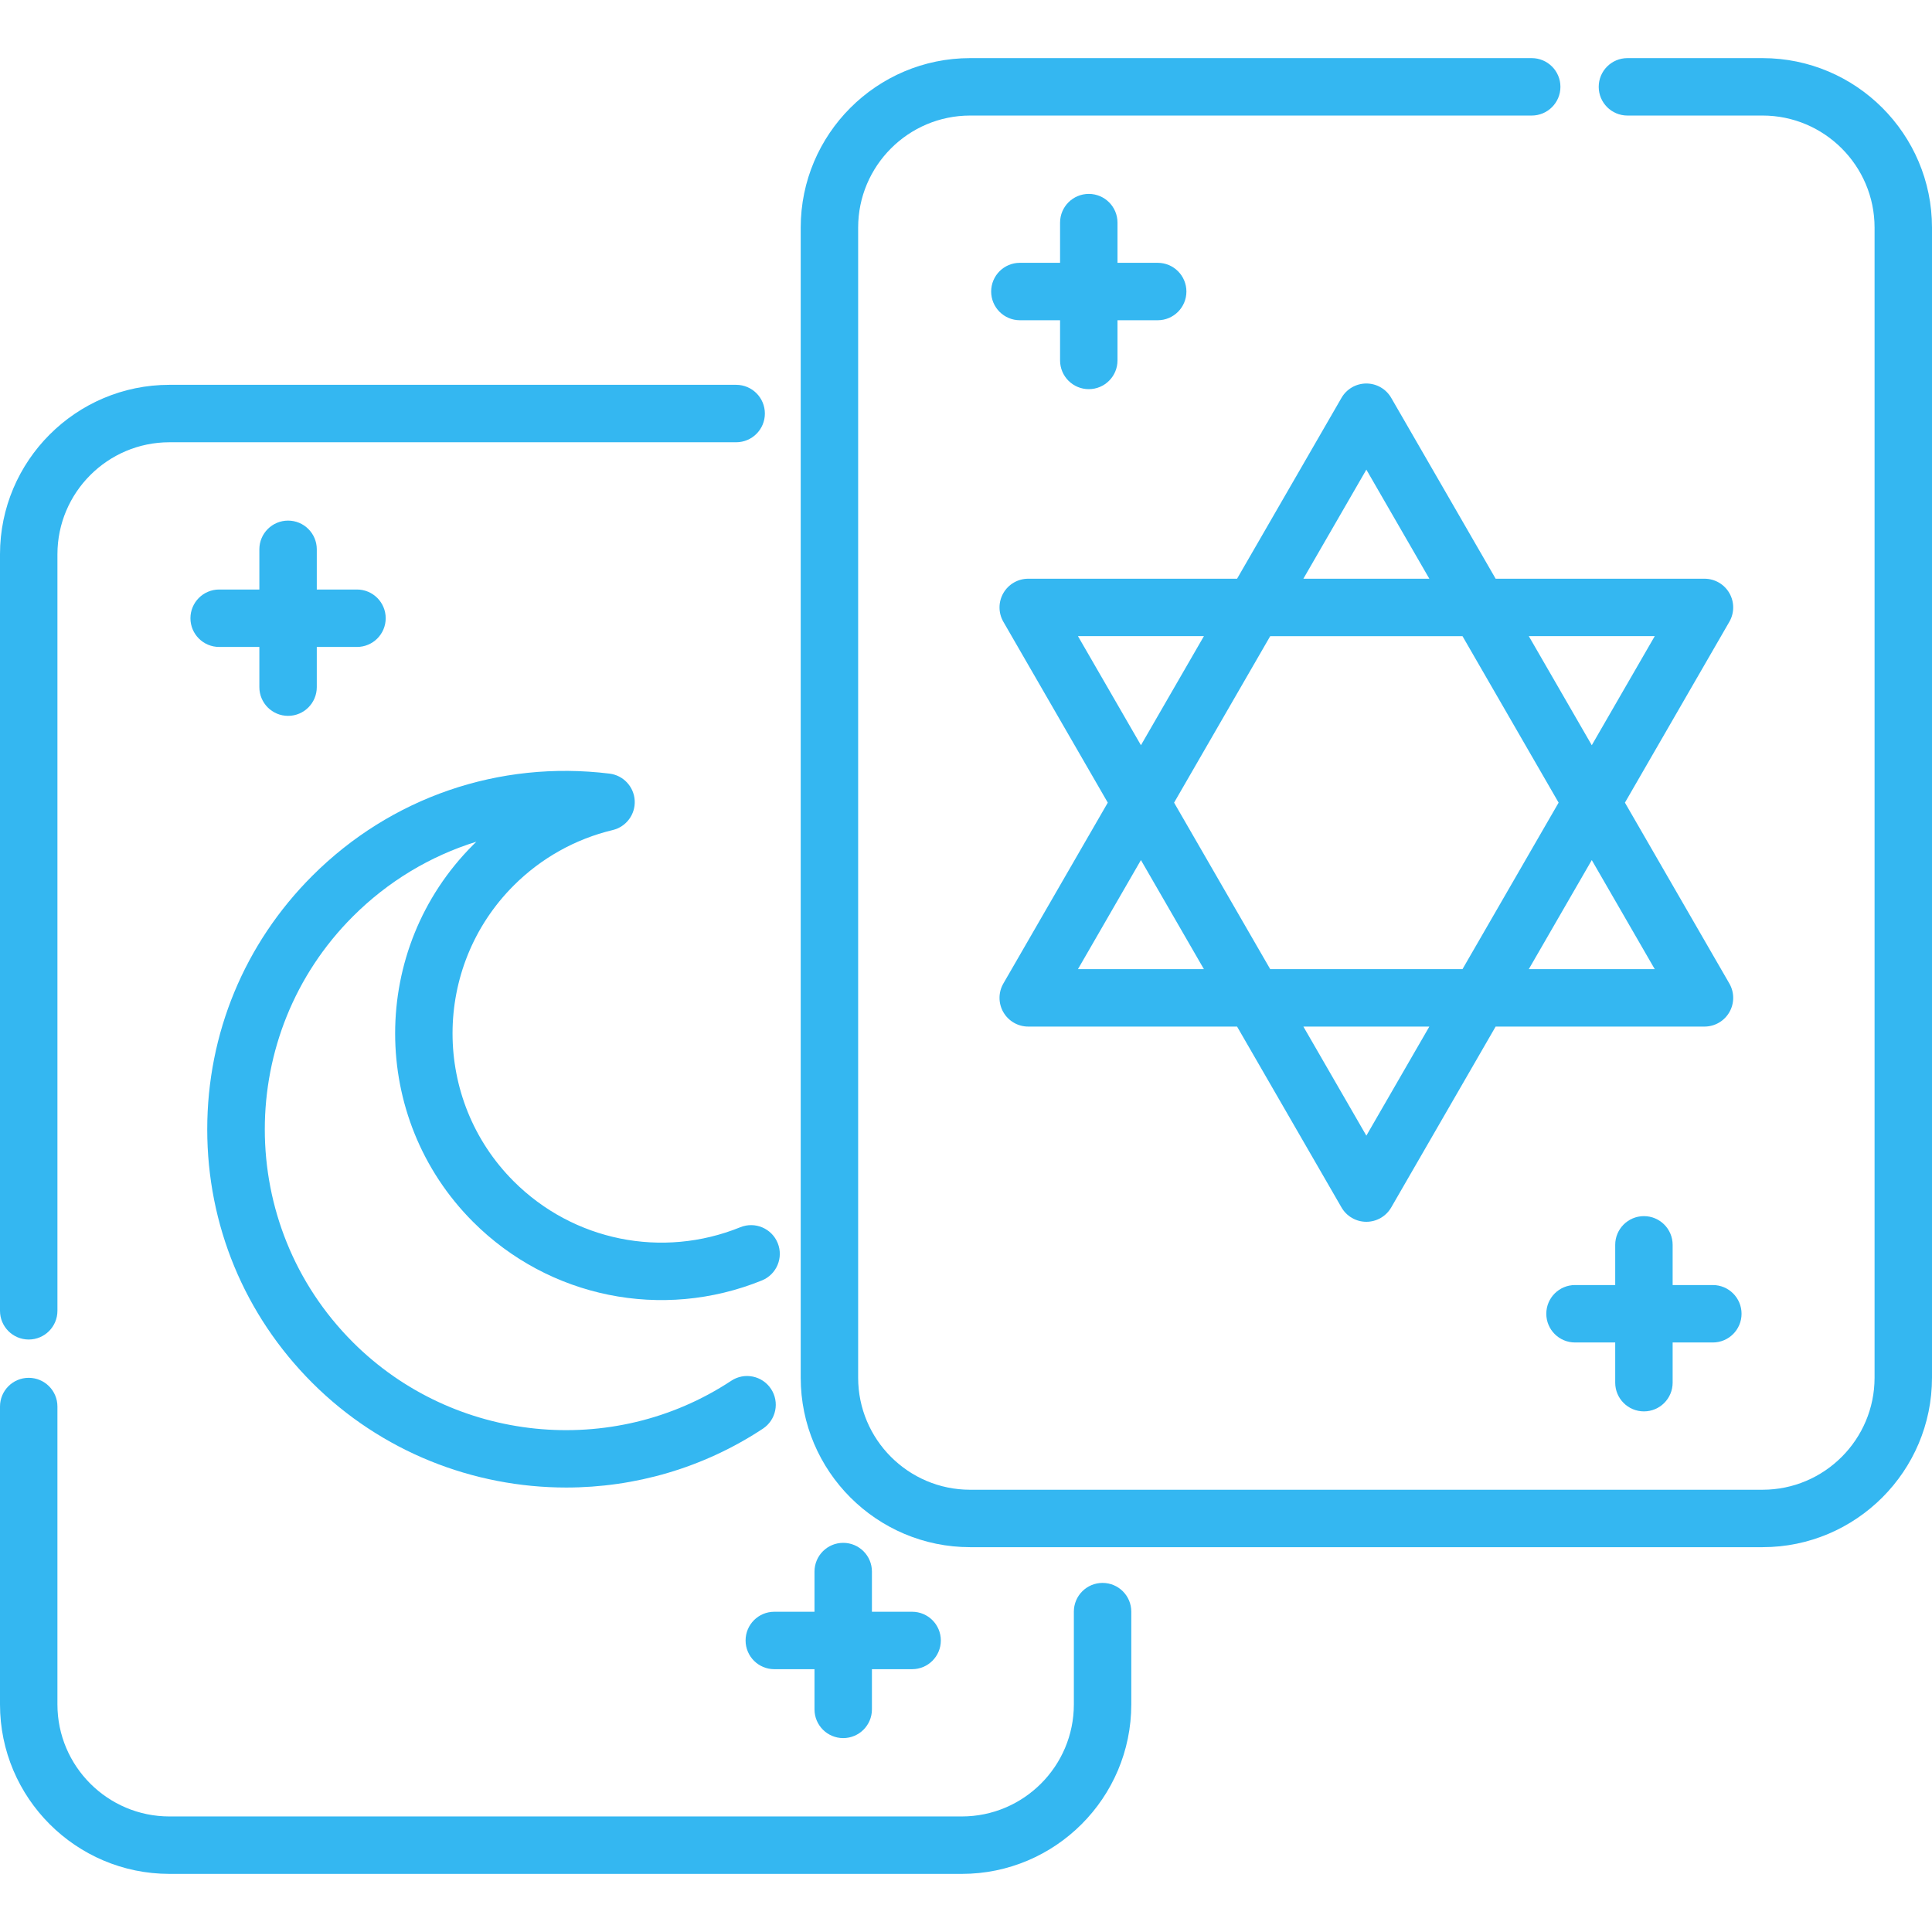 <?xml version="1.0"?>
<svg xmlns="http://www.w3.org/2000/svg" xmlns:xlink="http://www.w3.org/1999/xlink" version="1.1" id="Capa_1" x="0px" y="0px" viewBox="0 0 512.001 512.001" style="enable-background:new 0 0 512.001 512.001;" xml:space="preserve" width="512px" height="512px"><g><g>
	<g>
		<path d="M467.091,15.402h-35.805c-4.203,0-7.61,3.407-7.61,7.61s3.407,7.61,7.61,7.61h35.805c16.371,0,29.69,13.319,29.69,29.69    v304.798c0,16.371-13.319,29.69-29.69,29.69H257.108c-16.372,0-29.69-13.319-29.69-29.69V60.311    c0-16.371,13.319-29.69,29.69-29.69h148.813c4.203,0,7.61-3.407,7.61-7.61s-3.407-7.61-7.61-7.61H257.108    c-24.764,0-44.91,20.146-44.91,44.91v304.798c0,24.764,20.146,44.91,44.91,44.91h209.983c24.764,0,44.91-20.146,44.91-44.91    V60.311C512,35.548,491.854,15.402,467.091,15.402z" data-original="#000000" class="active-path" data-old_color="#000000" fill="#34B7F1"/>
	</g>
</g><g>
	<g>
		<path d="M195.089,101.982H44.91c-24.764,0-44.91,20.146-44.91,44.91v200.487c0,4.203,3.407,7.61,7.61,7.61s7.61-3.407,7.61-7.61    V146.892c0-16.372,13.319-29.69,29.691-29.69h150.179c4.203,0,7.61-3.407,7.61-7.61S199.292,101.982,195.089,101.982z" data-original="#000000" class="active-path" data-old_color="#000000" fill="#34B7F1"/>
	</g>
</g><g>
	<g>
		<path d="M292.193,419.489c-4.203,0-7.61,3.407-7.61,7.61v24.591c0,16.372-13.319,29.69-29.69,29.69H44.91    c-16.372,0-29.691-13.32-29.691-29.69v-78.944c0-4.203-3.407-7.61-7.61-7.61S0,368.543,0,372.746v78.944    c0,24.764,20.146,44.91,44.91,44.91h209.983c24.764,0,44.91-20.146,44.91-44.91v-24.591    C299.803,422.896,296.396,419.489,292.193,419.489z" data-original="#000000" class="active-path" data-old_color="#000000" fill="#34B7F1"/>
	</g>
</g><g>
	<g>
		<path d="M430.624,212.71l27.672-47.93c1.36-2.354,1.36-5.256,0-7.61c-1.36-2.354-3.871-3.805-6.59-3.805h-55.346l-27.672-47.93    c-1.36-2.355-3.871-3.805-6.59-3.805c-2.719,0-5.23,1.45-6.59,3.805l-27.672,47.93h-55.345c-2.719,0-5.23,1.451-6.59,3.805    c-1.36,2.354-1.36,5.256,0,7.61l27.672,47.93l-27.672,47.93c-1.36,2.354-1.36,5.256,0,7.61c1.36,2.354,3.871,3.805,6.59,3.805    h55.345l27.672,47.93c1.36,2.354,3.871,3.805,6.59,3.805c2.718,0,5.231-1.451,6.59-3.805l27.672-47.93h55.346    c2.719,0,5.23-1.451,6.59-3.805c1.36-2.354,1.36-5.256,0-7.61L430.624,212.71z M438.527,168.584l-16.689,28.906l-16.689-28.906    H438.527z M362.099,124.459l16.689,28.906h-33.379L362.099,124.459z M285.671,168.584h33.379l-16.689,28.906L285.671,168.584z     M285.671,256.835l16.689-28.906l16.689,28.906H285.671z M362.099,300.961l-16.689-28.906h33.379L362.099,300.961z     M387.574,256.835h-50.952l-25.476-44.125l25.476-44.125h50.952l25.476,44.125L387.574,256.835z M405.148,256.835l16.689-28.906    l16.689,28.906H405.148z" data-original="#000000" class="active-path" data-old_color="#000000" fill="#34B7F1"/>
	</g>
</g><g>
	<g>
		<path d="M306.802,69.649h-10.653V58.995c0-4.202-3.407-7.61-7.61-7.61s-7.61,3.407-7.61,7.61v10.653h-10.653    c-4.202,0-7.61,3.407-7.61,7.61s3.407,7.61,7.61,7.61h10.653v10.653c0,4.203,3.407,7.61,7.61,7.61s7.61-3.407,7.61-7.61V84.868    h10.653c4.203,0,7.61-3.407,7.61-7.61S311.005,69.649,306.802,69.649z" data-original="#000000" class="active-path" data-old_color="#000000" fill="#34B7F1"/>
	</g>
</g><g>
	<g>
		<path d="M453.921,340.551h-10.653v-10.653c0-4.203-3.407-7.61-7.61-7.61s-7.61,3.407-7.61,7.61v10.653h-10.653    c-4.203,0-7.61,3.407-7.61,7.61c0,4.202,3.407,7.61,7.61,7.61h10.653v10.653c0,4.203,3.407,7.61,7.61,7.61s7.61-3.407,7.61-7.61    v-10.653h10.653c4.203,0,7.61-3.407,7.61-7.61C461.53,343.958,458.123,340.551,453.921,340.551z" data-original="#000000" class="active-path" data-old_color="#000000" fill="#34B7F1"/>
	</g>
</g><g>
	<g>
		<path d="M94.605,156.229H83.952v-10.653c0-4.203-3.407-7.61-7.61-7.61s-7.61,3.407-7.61,7.61v10.653H58.079    c-4.203,0-7.61,3.407-7.61,7.61s3.407,7.61,7.61,7.61h10.653v10.653c0,4.203,3.407,7.61,7.61,7.61s7.61-3.407,7.61-7.61v-10.653    h10.653c4.203,0,7.61-3.407,7.61-7.61S98.808,156.229,94.605,156.229z" data-original="#000000" class="active-path" data-old_color="#000000" fill="#34B7F1"/>
	</g>
</g><g>
	<g>
		<path d="M241.723,427.133H231.07V416.48c0-4.204-3.407-7.61-7.61-7.61c-4.203,0-7.61,3.407-7.61,7.61v10.653h-10.653    c-4.203,0-7.61,3.407-7.61,7.61s3.407,7.61,7.61,7.61h10.653v10.653c0,4.203,3.407,7.61,7.61,7.61c4.202,0,7.61-3.407,7.61-7.61    v-10.653h10.653c4.203,0,7.61-3.407,7.61-7.61S245.926,427.133,241.723,427.133z" data-original="#000000" class="active-path" data-old_color="#000000" fill="#34B7F1"/>
	</g>
</g><g>
	<g>
		<path d="M193.786,365.918c-31.432,20.753-73.608,16.451-100.285-10.227c-31.1-31.1-31.1-81.703,0-112.804    c9.334-9.334,20.557-16.049,32.735-19.822c-0.29,0.28-0.577,0.562-0.862,0.847c-27.544,27.544-27.544,72.361,0,99.905    c20.121,20.121,50.162,26.211,76.532,15.517c3.895-1.58,5.771-6.017,4.192-9.912c-1.58-3.893-6.019-5.77-9.912-4.19    c-20.693,8.391-44.263,3.612-60.052-12.175c-21.61-21.61-21.61-56.772,0-78.383c7.245-7.245,16.318-12.328,26.24-14.702    c3.581-0.856,6.035-4.154,5.828-7.83c-0.208-3.676-3.016-6.676-6.671-7.125c-29.255-3.589-57.976,6.291-78.792,27.107    c-17.94,17.94-27.82,41.792-27.82,67.163c0,25.371,9.88,49.224,27.82,67.163c18.304,18.304,42.734,27.76,67.317,27.76    c18.082,0,36.249-5.118,52.115-15.594c3.508-2.315,4.473-7.036,2.157-10.543C202.013,364.566,197.292,363.601,193.786,365.918z" data-original="#000000" class="active-path" data-old_color="#000000" fill="#34B7F1"/>
	</g>
</g></g> </svg>
